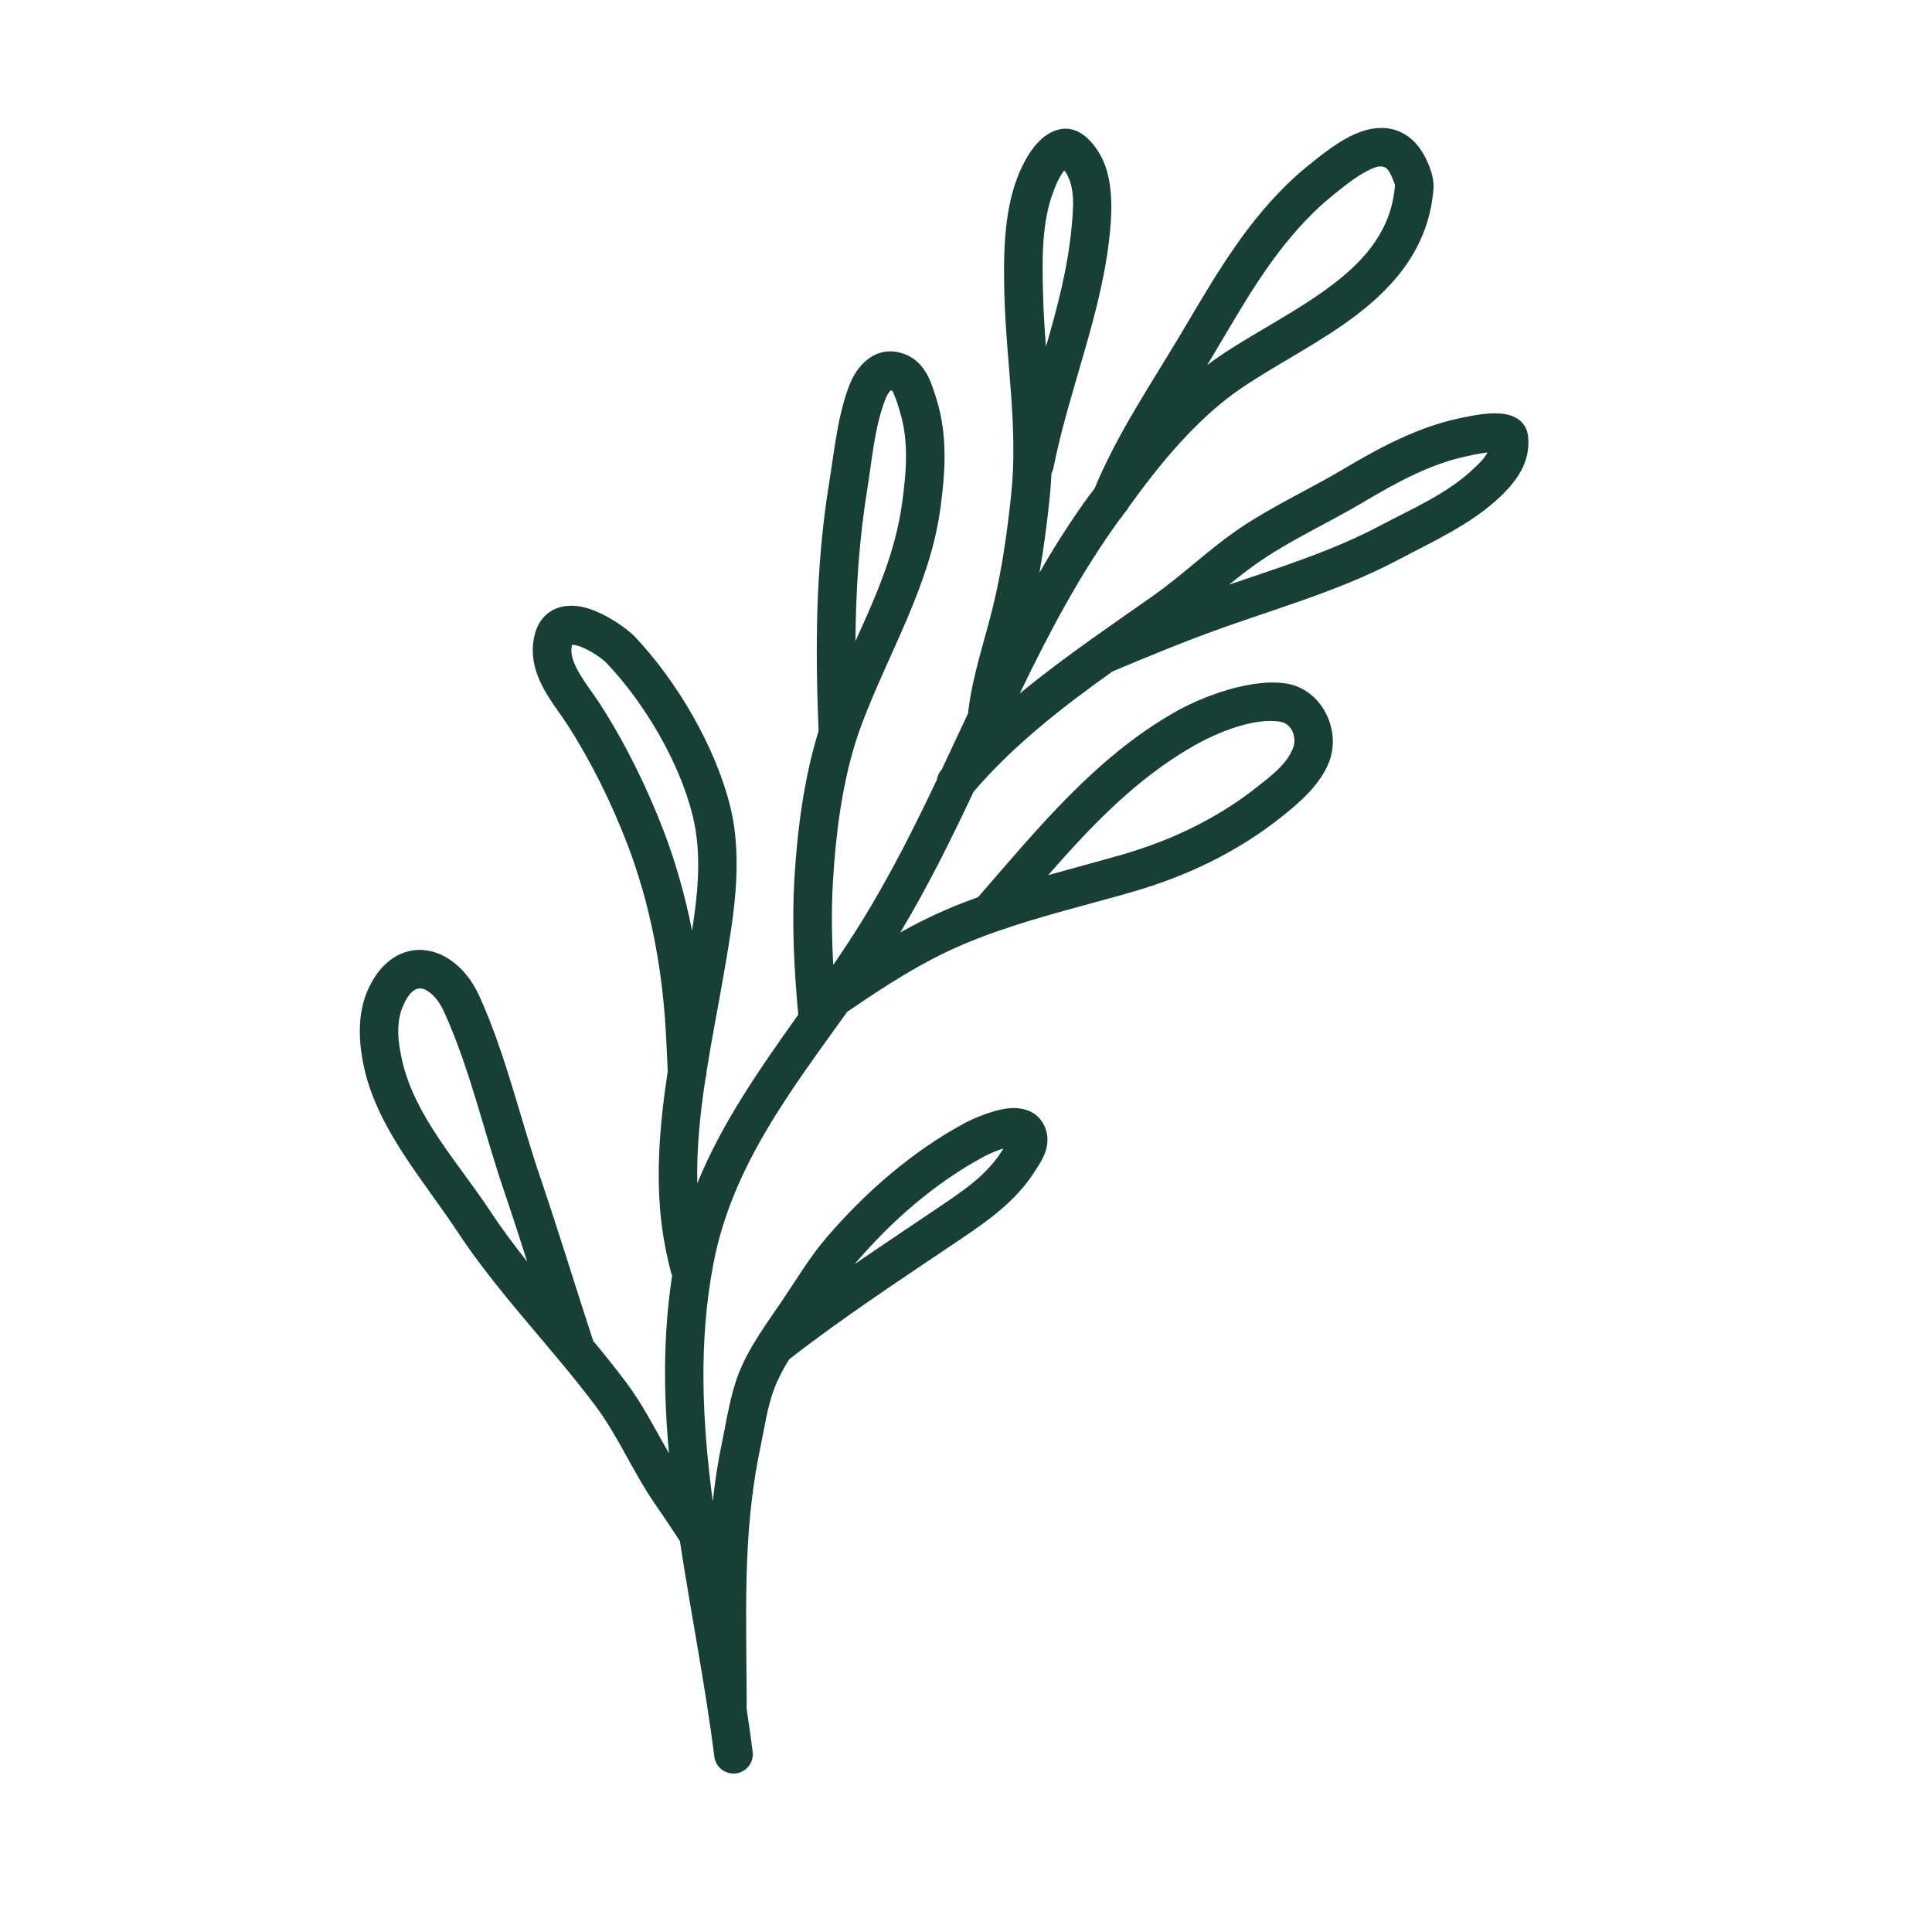 <!DOCTYPE svg PUBLIC "-//W3C//DTD SVG 1.1//EN" "http://www.w3.org/Graphics/SVG/1.1/DTD/svg11.dtd">
<!-- Uploaded to: SVG Repo, www.svgrepo.com, Transformed by: SVG Repo Mixer Tools -->
<svg fill="#173f35" width="800px" height="800px" viewBox="0 0 100 100" style="fill-rule:evenodd;clip-rule:evenodd;stroke-linejoin:round;stroke-miterlimit:2;" version="1.1" xml:space="preserve" xmlns="http://www.w3.org/2000/svg" xmlns:serif="http://www.serif.com/" xmlns:xlink="http://www.w3.org/1999/xlink">
<g id="SVGRepo_bgCarrier" stroke-width="0"/>
<g id="SVGRepo_tracerCarrier" stroke-linecap="round" stroke-linejoin="round"/>
<g id="SVGRepo_iconCarrier"> <g id="Icon"> <path d="M56.513,25.476c-0.031,0.032 -0.06,0.066 -0.086,0.103c-0.957,1.306 -1.821,2.665 -2.622,4.057c0.223,-1.266 0.388,-2.552 0.521,-3.808c0.046,-0.442 0.078,-0.883 0.097,-1.322c0.047,-0.087 0.082,-0.182 0.102,-0.283c0.818,-4.117 2.546,-8.09 2.933,-12.282c0.119,-1.293 0.135,-2.884 -0.571,-4.031c-0.538,-0.875 -1.39,-1.635 -2.528,-1.033c-0.839,0.444 -1.407,1.529 -1.719,2.362c-0.693,1.848 -0.703,4.059 -0.653,6.004c0.089,3.479 0.719,6.874 0.35,10.375c-0.201,1.897 -0.477,3.868 -0.927,5.721c-0.445,1.832 -1.047,3.525 -1.284,5.407c-0.007,0.051 -0.009,0.102 -0.008,0.153c-0.458,0.976 -0.912,1.954 -1.372,2.927l-0.03,0.036c-0.125,0.149 -0.2,0.324 -0.225,0.503c-1.189,2.5 -2.429,4.97 -3.882,7.319c-0.473,0.765 -0.97,1.516 -1.48,2.259c-0.078,-1.427 -0.099,-2.859 -0.019,-4.253c0.138,-2.394 0.452,-4.99 1.187,-7.315c0.024,-0.056 0.042,-0.114 0.056,-0.174c0.075,-0.232 0.155,-0.46 0.24,-0.686c1.403,-3.742 3.532,-7.175 4.079,-11.184c0.262,-1.919 0.385,-3.828 -0.207,-5.698c-0.118,-0.372 -0.265,-0.872 -0.498,-1.283c-0.239,-0.419 -0.563,-0.754 -0.966,-0.943c-1.396,-0.658 -2.531,0.249 -3.019,1.483c-0.624,1.577 -0.804,3.492 -1.074,5.159c-0.696,4.303 -0.713,8.532 -0.538,12.788c-0.768,2.467 -1.111,5.207 -1.256,7.738c-0.131,2.276 -0.009,4.65 0.204,6.944c-1.985,2.794 -3.946,5.586 -5.225,8.729c-0.043,-1.796 0.147,-3.617 0.422,-5.424c0.033,-0.102 0.051,-0.21 0.05,-0.323c0.265,-1.685 0.598,-3.354 0.879,-4.976c0.494,-2.856 1.062,-5.942 0.344,-8.815c-0.772,-3.089 -2.751,-6.452 -4.924,-8.75c-0.427,-0.451 -1.684,-1.334 -2.743,-1.551c-0.635,-0.13 -1.215,-0.04 -1.658,0.258c-0.328,0.221 -0.606,0.559 -0.758,1.08c-0.294,1.01 -0.06,1.966 0.414,2.858c0.364,0.685 0.877,1.327 1.262,1.925c1.232,1.917 2.295,4.078 3.106,6.204c1.159,3.037 1.79,6.365 1.972,9.605c0.039,0.703 0.072,1.407 0.102,2.111c-0.438,2.889 -0.68,5.819 -0.21,8.642c0.067,0.401 0.148,0.801 0.24,1.199c0.044,0.19 0.091,0.38 0.14,0.57c0.015,0.058 0.035,0.113 0.059,0.166c-0.475,3.065 -0.444,6.135 -0.163,9.202c-0.711,-1.24 -1.353,-2.524 -2.214,-3.672c-0.551,-0.735 -1.125,-1.448 -1.709,-2.153c-0.921,-2.803 -1.776,-5.632 -2.728,-8.423c-1.064,-3.122 -1.805,-6.44 -3.176,-9.447c-0.781,-1.712 -2.195,-2.529 -3.428,-2.343c-0.849,0.128 -1.725,0.711 -2.315,2.009c-0.587,1.292 -0.501,2.787 -0.195,4.13c0.719,3.155 3.078,5.788 4.817,8.424c1.586,2.404 3.495,4.524 5.321,6.723l0.084,0.101c0.591,0.713 1.172,1.436 1.729,2.179c1.185,1.58 1.944,3.426 3.061,5.045c0.446,0.648 0.89,1.303 1.319,1.969c0.567,3.738 1.316,7.462 1.781,11.153c0.069,0.548 0.57,0.936 1.117,0.867c0.548,-0.069 0.936,-0.569 0.867,-1.117c-0.094,-0.747 -0.2,-1.494 -0.315,-2.244c0.004,-0.034 0.005,-0.069 0.005,-0.104c0,-4.525 -0.247,-8.875 0.697,-13.343c0.222,-1.053 0.36,-2.155 0.752,-3.163c0.196,-0.506 0.457,-0.991 0.748,-1.461c2.855,-2.223 5.901,-4.21 8.913,-6.246c1.415,-0.956 2.804,-1.945 3.744,-3.398c0.174,-0.268 0.432,-0.635 0.573,-1.006c0.169,-0.442 0.192,-0.894 0.035,-1.307c-0.26,-0.681 -0.821,-1.023 -1.574,-1.05c-0.906,-0.033 -2.232,0.576 -2.629,0.791c-2.715,1.476 -5.107,3.561 -7.114,5.896c-0.873,1.016 -1.546,2.157 -2.296,3.262c-0.394,0.582 -0.816,1.174 -1.205,1.785c-0.023,0.031 -0.043,0.063 -0.061,0.096c-0.389,0.616 -0.741,1.251 -0.999,1.915c-0.43,1.108 -0.6,2.314 -0.844,3.472c-0.223,1.054 -0.382,2.1 -0.496,3.145c-0.544,-4.114 -0.753,-8.24 0.043,-12.354c0.971,-5.016 4.022,-8.946 6.918,-12.993c0.021,-0.012 0.041,-0.025 0.061,-0.038c1.882,-1.286 3.782,-2.526 5.913,-3.435c0.539,-0.23 1.09,-0.442 1.647,-0.64c0.045,-0.012 0.089,-0.028 0.131,-0.046c2.264,-0.794 4.649,-1.37 6.927,-2.021c2.827,-0.808 5.467,-2.054 7.78,-3.89c0.965,-0.765 2.053,-1.708 2.496,-2.899c0.614,-1.648 -0.408,-3.706 -2.188,-4.011c-1.786,-0.306 -4.306,0.616 -5.815,1.475c-4.12,2.347 -7.091,6.027 -10.18,9.573c-0.536,0.193 -1.064,0.398 -1.583,0.619c-0.844,0.36 -1.655,0.768 -2.444,1.21c1.413,-2.344 2.624,-4.803 3.795,-7.286c2.092,-2.436 4.6,-4.38 7.192,-6.226c1.005,-0.425 2.013,-0.844 3.029,-1.248c0.546,-0.217 1.093,-0.429 1.644,-0.636c3.357,-1.26 6.923,-2.201 10.094,-3.883c1.786,-0.947 3.775,-1.837 5.264,-3.243c0.92,-0.87 1.61,-1.842 1.477,-3.152c-0.051,-0.503 -0.344,-0.902 -0.924,-1.093c-0.261,-0.086 -0.63,-0.122 -1.029,-0.099c-0.658,0.037 -1.427,0.216 -1.586,0.249c-2.169,0.453 -4.149,1.52 -6.034,2.641c-1.754,1.042 -3.633,1.897 -5.325,3.037c-1.588,1.071 -2.962,2.422 -4.526,3.523c-1.026,0.722 -2.058,1.435 -3.08,2.163c-0.051,0.03 -0.099,0.064 -0.143,0.102c-1.252,0.894 -2.485,1.809 -3.666,2.785c1.505,-3.125 3.12,-6.192 5.172,-9.017c0.038,-0.039 0.073,-0.081 0.105,-0.126l0.164,-0.231c0.076,-0.075 0.14,-0.164 0.19,-0.265c1.618,-2.251 3.552,-4.61 5.814,-6.151c1.861,-1.269 4.158,-2.396 6.043,-3.848c2.094,-1.613 3.694,-3.612 3.928,-6.477c0.03,-0.365 -0.066,-0.78 -0.192,-1.114c-0.461,-1.226 -1.156,-1.768 -1.871,-1.965c-0.694,-0.191 -1.484,-0.042 -2.276,0.362c-0.786,0.401 -1.594,1.054 -2.283,1.617c-0.343,0.281 -0.672,0.578 -0.988,0.888c-2.323,2.282 -3.812,4.934 -5.466,7.713c-1.581,2.656 -3.269,5.126 -4.463,7.99l-0.144,0.202Zm-4.578,33.971c-0.457,0.137 -0.897,0.358 -1.073,0.454c-2.503,1.36 -4.702,3.289 -6.552,5.442l-0.076,0.09c1.459,-1.003 2.936,-1.984 4.405,-2.977c1.191,-0.805 2.393,-1.604 3.184,-2.827c0.029,-0.045 0.069,-0.11 0.112,-0.182Zm-24.646,5.858c-0.392,-1.23 -0.79,-2.458 -1.206,-3.679c-1.043,-3.059 -1.759,-6.315 -3.103,-9.262c-0.199,-0.436 -0.455,-0.784 -0.75,-1.004c-0.18,-0.133 -0.369,-0.221 -0.56,-0.192c-0.324,0.049 -0.567,0.365 -0.792,0.86c-0.406,0.893 -0.277,1.929 -0.066,2.858c0.667,2.924 2.925,5.323 4.537,7.767c0.606,0.92 1.261,1.797 1.94,2.652Zm2.321,-31.941c-0.112,0.462 0.057,0.891 0.275,1.302c0.338,0.635 0.821,1.227 1.178,1.782c1.306,2.032 2.433,4.32 3.293,6.573c0.63,1.652 1.115,3.385 1.463,5.145c0.317,-1.987 0.513,-4.032 0.028,-5.971c-0.694,-2.777 -2.482,-5.795 -4.436,-7.86c-0.226,-0.239 -0.823,-0.664 -1.403,-0.881c-0.117,-0.043 -0.294,-0.075 -0.398,-0.09Zm24.644,11.933c1.25,-0.353 2.504,-0.683 3.729,-1.033c2.573,-0.735 4.98,-1.862 7.086,-3.533c0.695,-0.552 1.546,-1.172 1.865,-2.03c0.2,-0.538 -0.07,-1.243 -0.652,-1.343c-1.386,-0.238 -3.316,0.575 -4.487,1.242c-2.977,1.696 -5.307,4.141 -7.541,6.697Zm-9.976,-12.115c1.044,-2.295 2.066,-4.585 2.412,-7.122c0.222,-1.624 0.37,-3.24 -0.132,-4.823c-0.072,-0.227 -0.15,-0.523 -0.274,-0.789c-0.041,-0.088 -0.055,-0.195 -0.134,-0.232c-0.061,-0.028 -0.091,0.039 -0.126,0.082c-0.076,0.095 -0.136,0.21 -0.183,0.328c-0.573,1.448 -0.711,3.212 -0.958,4.743c-0.425,2.624 -0.586,5.221 -0.605,7.813Zm32.711,-9.763c-0.463,0.054 -0.917,0.163 -1.026,0.186c-1.953,0.407 -3.724,1.393 -5.422,2.402c-1.72,1.023 -3.568,1.858 -5.228,2.977c-0.588,0.396 -1.146,0.832 -1.696,1.278c2.645,-0.904 5.344,-1.742 7.797,-3.044c1.632,-0.865 3.468,-1.646 4.828,-2.93c0.291,-0.275 0.587,-0.543 0.747,-0.869Zm-14.507,-4.52c0.203,-0.154 0.409,-0.302 0.616,-0.444c1.832,-1.248 4.095,-2.351 5.95,-3.78c1.647,-1.269 2.97,-2.801 3.154,-5.055c0.007,-0.083 -0.042,-0.171 -0.07,-0.247c-0.155,-0.411 -0.29,-0.675 -0.53,-0.74c-0.26,-0.072 -0.54,0.064 -0.837,0.215c-0.666,0.34 -1.341,0.906 -1.925,1.384c-0.296,0.242 -0.58,0.499 -0.852,0.766c-2.197,2.158 -3.585,4.681 -5.149,7.309c-0.119,0.199 -0.238,0.396 -0.357,0.592Zm-7.393,-10.081c-0.067,0.079 -0.126,0.172 -0.182,0.264c-0.17,0.282 -0.296,0.595 -0.395,0.86c-0.605,1.614 -0.569,3.551 -0.526,5.25c0.024,0.922 0.083,1.839 0.152,2.753c0.592,-2.038 1.134,-4.084 1.328,-6.188c0.083,-0.894 0.205,-2.006 -0.282,-2.799c-0.024,-0.039 -0.059,-0.089 -0.095,-0.14Z"/> </g> </g>
</svg>